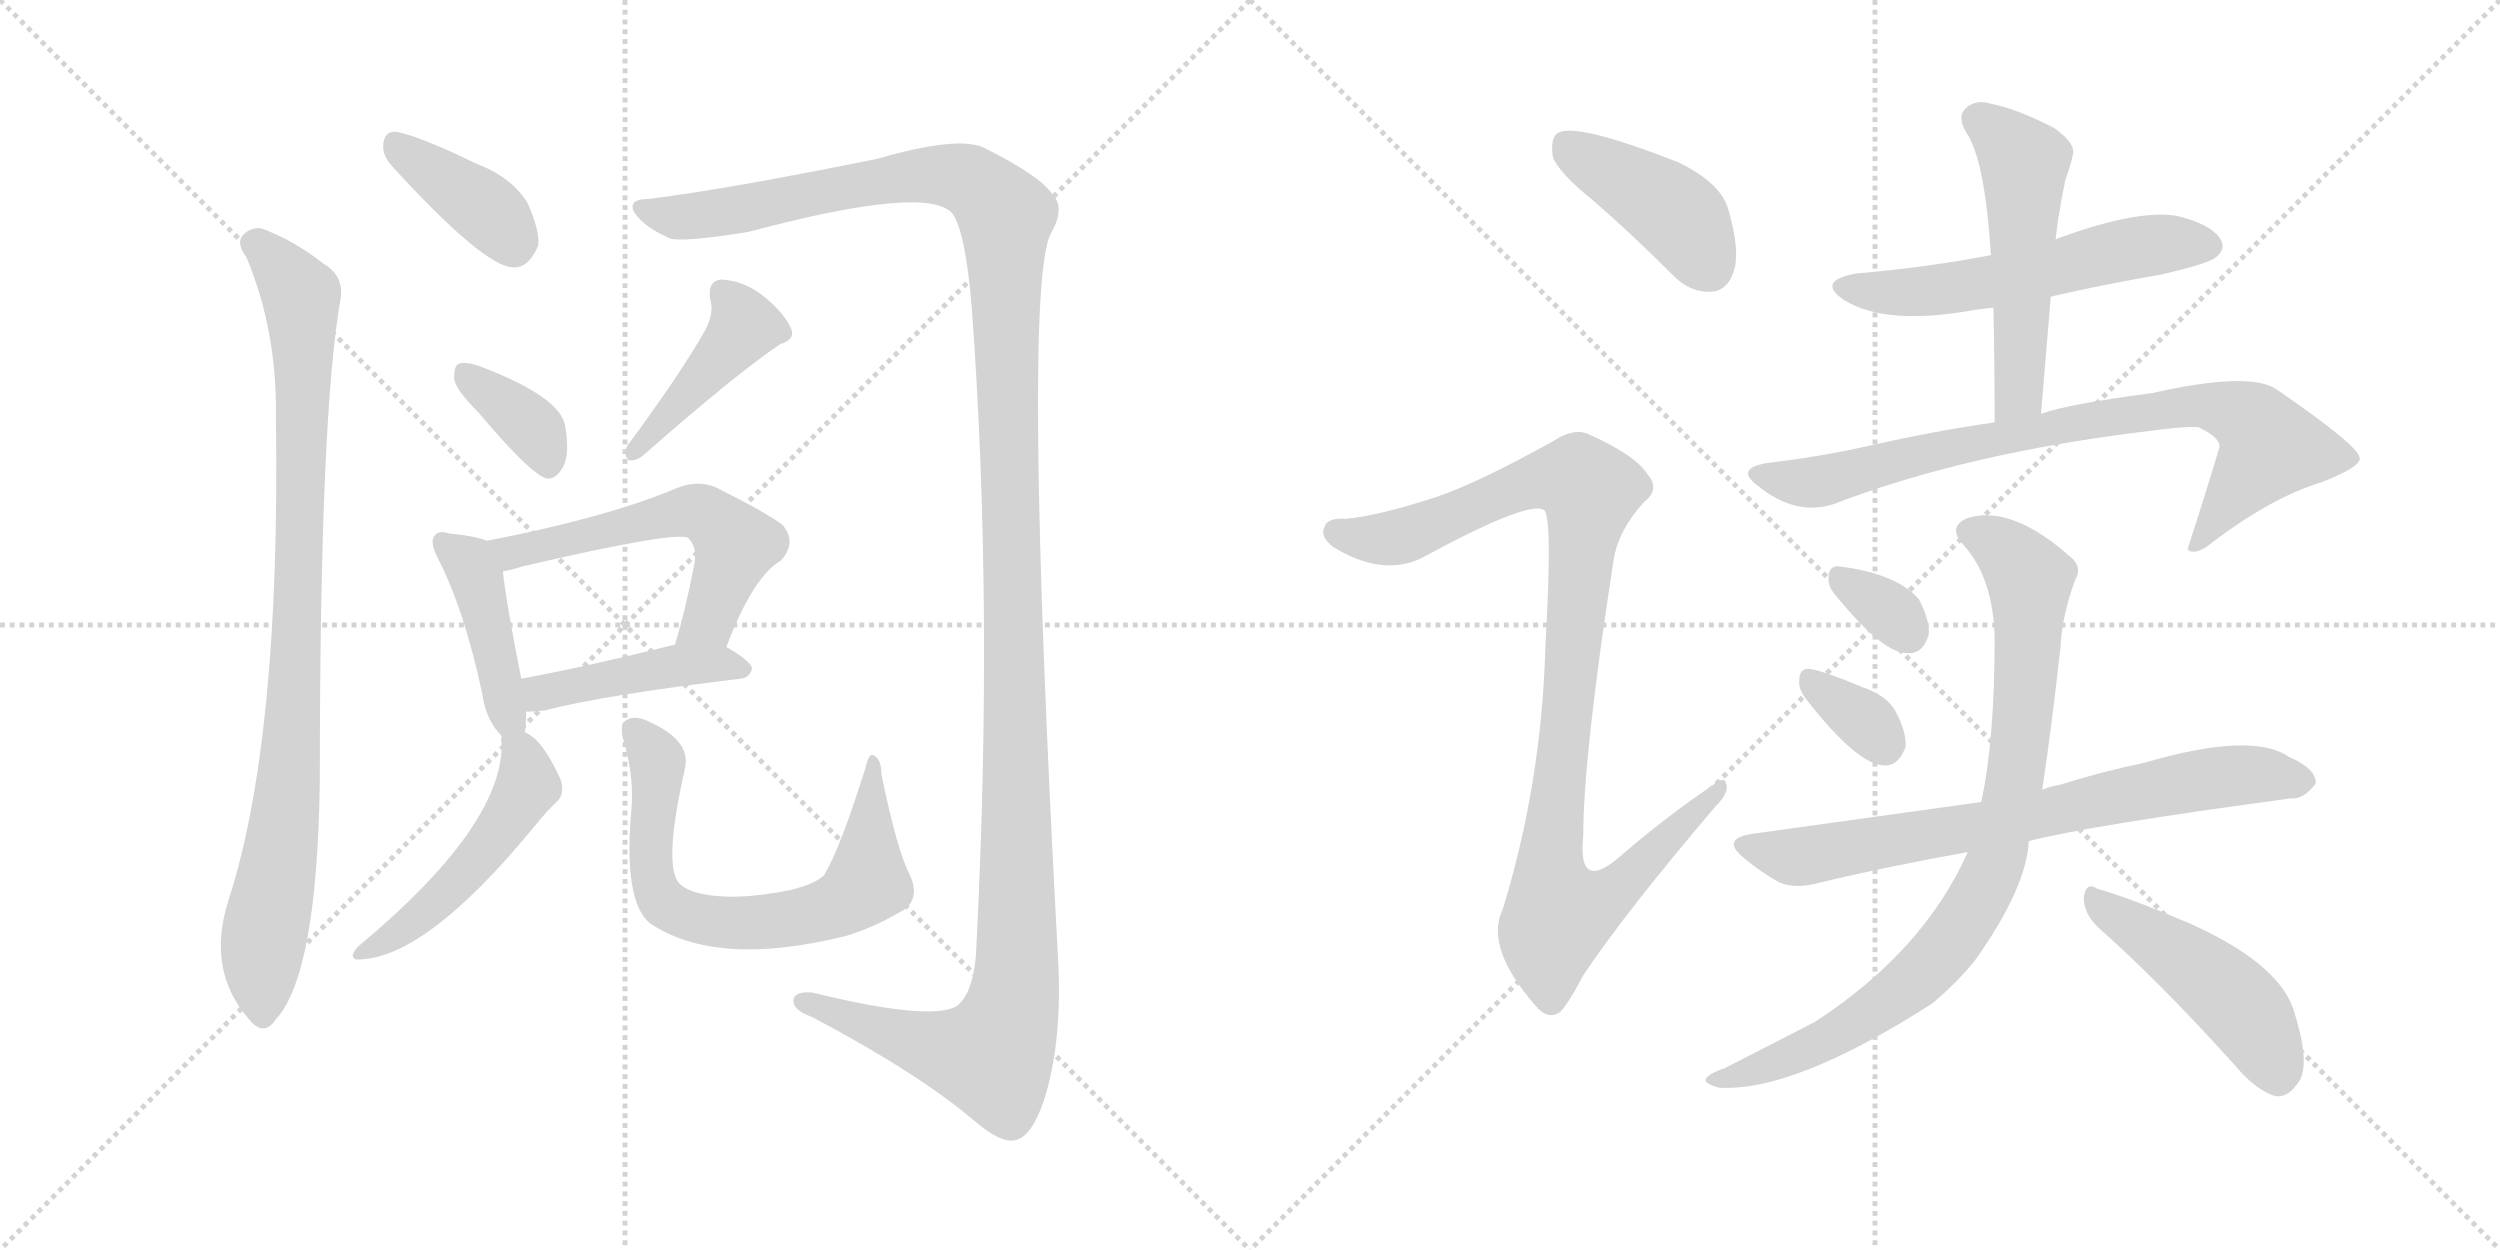 <svg version="1.1" viewBox="0 0 2048 1024" xmlns="http://www.w3.org/2000/svg">
  <g stroke="lightgray" stroke-dasharray="1,1" stroke-width="1" transform="scale(4, 4)">
    <line x1="0" y1="0" x2="256" y2="256"></line>
    <line x1="256" y1="0" x2="0" y2="256"></line>
    <line x1="128" y1="0" x2="128" y2="256"></line>
    <line x1="0" y1="128" x2="256" y2="128"></line>
    <line x1="256" y1="0" x2="512" y2="256"></line>
    <line x1="512" y1="0" x2="256" y2="256"></line>
    <line x1="384" y1="0" x2="384" y2="256"></line>
    <line x1="256" y1="128" x2="512" y2="128"></line>
  </g>
<g transform="scale(1, -1) translate(0, -850)">
   <style type="text/css">
    @keyframes keyframes0 {
      from {
       stroke: black;
       stroke-dashoffset: 381;
       stroke-width: 128;
       }
       55% {
       animation-timing-function: step-end;
       stroke: black;
       stroke-dashoffset: 0;
       stroke-width: 128;
       }
       to {
       stroke: black;
       stroke-width: 1024;
       }
       }
       #make-me-a-hanzi-animation-0 {
         animation: keyframes0 0.56s both;
         animation-delay: 0s;
         animation-timing-function: linear;
       }
    @keyframes keyframes1 {
      from {
       stroke: black;
       stroke-dashoffset: 904;
       stroke-width: 128;
       }
       75% {
       animation-timing-function: step-end;
       stroke: black;
       stroke-dashoffset: 0;
       stroke-width: 128;
       }
       to {
       stroke: black;
       stroke-width: 1024;
       }
       }
       #make-me-a-hanzi-animation-1 {
         animation: keyframes1 0.986s both;
         animation-delay: 0.56s;
         animation-timing-function: linear;
       }
    @keyframes keyframes2 {
      from {
       stroke: black;
       stroke-dashoffset: 1421;
       stroke-width: 128;
       }
       82% {
       animation-timing-function: step-end;
       stroke: black;
       stroke-dashoffset: 0;
       stroke-width: 128;
       }
       to {
       stroke: black;
       stroke-width: 1024;
       }
       }
       #make-me-a-hanzi-animation-2 {
         animation: keyframes2 1.406s both;
         animation-delay: 1.546s;
         animation-timing-function: linear;
       }
    @keyframes keyframes3 {
      from {
       stroke: black;
       stroke-dashoffset: 360;
       stroke-width: 128;
       }
       54% {
       animation-timing-function: step-end;
       stroke: black;
       stroke-dashoffset: 0;
       stroke-width: 128;
       }
       to {
       stroke: black;
       stroke-width: 1024;
       }
       }
       #make-me-a-hanzi-animation-3 {
         animation: keyframes3 0.543s both;
         animation-delay: 2.952s;
         animation-timing-function: linear;
       }
    @keyframes keyframes4 {
      from {
       stroke: black;
       stroke-dashoffset: 426;
       stroke-width: 128;
       }
       58% {
       animation-timing-function: step-end;
       stroke: black;
       stroke-dashoffset: 0;
       stroke-width: 128;
       }
       to {
       stroke: black;
       stroke-width: 1024;
       }
       }
       #make-me-a-hanzi-animation-4 {
         animation: keyframes4 0.597s both;
         animation-delay: 3.495s;
         animation-timing-function: linear;
       }
    @keyframes keyframes5 {
      from {
       stroke: black;
       stroke-dashoffset: 424;
       stroke-width: 128;
       }
       58% {
       animation-timing-function: step-end;
       stroke: black;
       stroke-dashoffset: 0;
       stroke-width: 128;
       }
       to {
       stroke: black;
       stroke-width: 1024;
       }
       }
       #make-me-a-hanzi-animation-5 {
         animation: keyframes5 0.595s both;
         animation-delay: 4.092s;
         animation-timing-function: linear;
       }
    @keyframes keyframes6 {
      from {
       stroke: black;
       stroke-dashoffset: 559;
       stroke-width: 128;
       }
       65% {
       animation-timing-function: step-end;
       stroke: black;
       stroke-dashoffset: 0;
       stroke-width: 128;
       }
       to {
       stroke: black;
       stroke-width: 1024;
       }
       }
       #make-me-a-hanzi-animation-6 {
         animation: keyframes6 0.705s both;
         animation-delay: 4.687s;
         animation-timing-function: linear;
       }
    @keyframes keyframes7 {
      from {
       stroke: black;
       stroke-dashoffset: 434;
       stroke-width: 128;
       }
       59% {
       animation-timing-function: step-end;
       stroke: black;
       stroke-dashoffset: 0;
       stroke-width: 128;
       }
       to {
       stroke: black;
       stroke-width: 1024;
       }
       }
       #make-me-a-hanzi-animation-7 {
         animation: keyframes7 0.603s both;
         animation-delay: 5.392s;
         animation-timing-function: linear;
       }
    @keyframes keyframes8 {
      from {
       stroke: black;
       stroke-dashoffset: 496;
       stroke-width: 128;
       }
       62% {
       animation-timing-function: step-end;
       stroke: black;
       stroke-dashoffset: 0;
       stroke-width: 128;
       }
       to {
       stroke: black;
       stroke-width: 1024;
       }
       }
       #make-me-a-hanzi-animation-8 {
         animation: keyframes8 0.654s both;
         animation-delay: 5.995s;
         animation-timing-function: linear;
       }
    @keyframes keyframes9 {
      from {
       stroke: black;
       stroke-dashoffset: 684;
       stroke-width: 128;
       }
       69% {
       animation-timing-function: step-end;
       stroke: black;
       stroke-dashoffset: 0;
       stroke-width: 128;
       }
       to {
       stroke: black;
       stroke-width: 1024;
       }
       }
       #make-me-a-hanzi-animation-9 {
         animation: keyframes9 0.807s both;
         animation-delay: 6.649s;
         animation-timing-function: linear;
       }
    @keyframes keyframes10 {
      from {
       stroke: black;
       stroke-dashoffset: 416;
       stroke-width: 128;
       }
       58% {
       animation-timing-function: step-end;
       stroke: black;
       stroke-dashoffset: 0;
       stroke-width: 128;
       }
       to {
       stroke: black;
       stroke-width: 1024;
       }
       }
       #make-me-a-hanzi-animation-10 {
         animation: keyframes10 0.589s both;
         animation-delay: 7.455s;
         animation-timing-function: linear;
       }
    @keyframes keyframes11 {
      from {
       stroke: black;
       stroke-dashoffset: 994;
       stroke-width: 128;
       }
       76% {
       animation-timing-function: step-end;
       stroke: black;
       stroke-dashoffset: 0;
       stroke-width: 128;
       }
       to {
       stroke: black;
       stroke-width: 1024;
       }
       }
       #make-me-a-hanzi-animation-11 {
         animation: keyframes11 1.059s both;
         animation-delay: 8.044s;
         animation-timing-function: linear;
       }
    @keyframes keyframes12 {
      from {
       stroke: black;
       stroke-dashoffset: 553;
       stroke-width: 128;
       }
       64% {
       animation-timing-function: step-end;
       stroke: black;
       stroke-dashoffset: 0;
       stroke-width: 128;
       }
       to {
       stroke: black;
       stroke-width: 1024;
       }
       }
       #make-me-a-hanzi-animation-12 {
         animation: keyframes12 0.7s both;
         animation-delay: 9.103s;
         animation-timing-function: linear;
       }
    @keyframes keyframes13 {
      from {
       stroke: black;
       stroke-dashoffset: 517;
       stroke-width: 128;
       }
       63% {
       animation-timing-function: step-end;
       stroke: black;
       stroke-dashoffset: 0;
       stroke-width: 128;
       }
       to {
       stroke: black;
       stroke-width: 1024;
       }
       }
       #make-me-a-hanzi-animation-13 {
         animation: keyframes13 0.671s both;
         animation-delay: 9.803s;
         animation-timing-function: linear;
       }
    @keyframes keyframes14 {
      from {
       stroke: black;
       stroke-dashoffset: 795;
       stroke-width: 128;
       }
       72% {
       animation-timing-function: step-end;
       stroke: black;
       stroke-dashoffset: 0;
       stroke-width: 128;
       }
       to {
       stroke: black;
       stroke-width: 1024;
       }
       }
       #make-me-a-hanzi-animation-14 {
         animation: keyframes14 0.897s both;
         animation-delay: 10.473s;
         animation-timing-function: linear;
       }
    @keyframes keyframes15 {
      from {
       stroke: black;
       stroke-dashoffset: 326;
       stroke-width: 128;
       }
       51% {
       animation-timing-function: step-end;
       stroke: black;
       stroke-dashoffset: 0;
       stroke-width: 128;
       }
       to {
       stroke: black;
       stroke-width: 1024;
       }
       }
       #make-me-a-hanzi-animation-15 {
         animation: keyframes15 0.515s both;
         animation-delay: 11.37s;
         animation-timing-function: linear;
       }
    @keyframes keyframes16 {
      from {
       stroke: black;
       stroke-dashoffset: 333;
       stroke-width: 128;
       }
       52% {
       animation-timing-function: step-end;
       stroke: black;
       stroke-dashoffset: 0;
       stroke-width: 128;
       }
       to {
       stroke: black;
       stroke-width: 1024;
       }
       }
       #make-me-a-hanzi-animation-16 {
         animation: keyframes16 0.521s both;
         animation-delay: 11.886s;
         animation-timing-function: linear;
       }
    @keyframes keyframes17 {
      from {
       stroke: black;
       stroke-dashoffset: 718;
       stroke-width: 128;
       }
       70% {
       animation-timing-function: step-end;
       stroke: black;
       stroke-dashoffset: 0;
       stroke-width: 128;
       }
       to {
       stroke: black;
       stroke-width: 1024;
       }
       }
       #make-me-a-hanzi-animation-17 {
         animation: keyframes17 0.834s both;
         animation-delay: 12.407s;
         animation-timing-function: linear;
       }
    @keyframes keyframes18 {
      from {
       stroke: black;
       stroke-dashoffset: 856;
       stroke-width: 128;
       }
       74% {
       animation-timing-function: step-end;
       stroke: black;
       stroke-dashoffset: 0;
       stroke-width: 128;
       }
       to {
       stroke: black;
       stroke-width: 1024;
       }
       }
       #make-me-a-hanzi-animation-18 {
         animation: keyframes18 0.947s both;
         animation-delay: 13.241s;
         animation-timing-function: linear;
       }
    @keyframes keyframes19 {
      from {
       stroke: black;
       stroke-dashoffset: 467;
       stroke-width: 128;
       }
       60% {
       animation-timing-function: step-end;
       stroke: black;
       stroke-dashoffset: 0;
       stroke-width: 128;
       }
       to {
       stroke: black;
       stroke-width: 1024;
       }
       }
       #make-me-a-hanzi-animation-19 {
         animation: keyframes19 0.63s both;
         animation-delay: 14.188s;
         animation-timing-function: linear;
       }
</style>
<path d="M 321 714 Q 396 632 420 631 Q 433 630 441 649 Q 442 662 432 684 Q 419 705 390 716 Q 345 738 325 742 Q 315 743 314 732 Q 313 723 321 714 Z" fill="lightgray"></path> 
<path d="M 202 639 Q 227 579 226 509 Q 230 244 187 112 Q 169 55 204 15 Q 216 0 226 15 Q 260 52 262 211 Q 262 511 279 605 Q 282 624 265 634 Q 241 653 214 663 Q 204 664 198 656 Q 194 650 202 639 Z" fill="lightgray"></path> 
<path d="M 531 687 Q 515 687 519 677 Q 526 665 548 655 Q 557 651 613 660 Q 763 700 781 674 Q 791 658 796 599 Q 814 355 800 78 Q 799 38 784 26 Q 763 13 665 37 Q 649 38 650 29 Q 651 22 665 17 Q 752 -29 798 -68 Q 820 -87 832 -84 Q 845 -81 855 -52 Q 870 -6 867 60 Q 837 615 861 659 Q 873 680 862 691 Q 852 706 806 729 Q 785 739 719 720 Q 596 695 531 687 Z" fill="lightgray"></path> 
<path d="M 392 512 Q 435 461 448 458 Q 455 457 461 467 Q 467 477 463 501 Q 459 525 393 550 Q 381 554 376 552 Q 372 551 372 540 Q 373 531 392 512 Z" fill="lightgray"></path> 
<path d="M 578 580 Q 557 543 514 485 Q 510 478 515 473 Q 521 472 527 477 Q 602 543 639 568 Q 652 572 648 581 Q 642 594 626 607 Q 610 620 591 621 Q 579 620 582 604 Q 585 594 578 580 Z" fill="lightgray"></path> 
<path d="M 430 250 Q 431 257 431 267 L 427 294 Q 414 360 412 382 C 410 403 410 403 399 407 Q 389 411 368 413 Q 359 416 356 411 Q 352 407 358 394 Q 380 352 395 282 Q 398 260 411 247 C 428 228 428 228 430 250 Z" fill="lightgray"></path> 
<path d="M 595 320 Q 617 378 640 391 Q 653 406 641 420 Q 628 430 586 451 Q 571 457 554 450 Q 497 426 399 407 C 370 401 383 376 412 382 Q 419 383 428 386 Q 557 416 564 409 Q 571 402 569 389 Q 562 352 553 322 C 545 293 584 292 595 320 Z" fill="lightgray"></path> 
<path d="M 431 267 Q 438 267 446 268 Q 497 281 607 294 Q 614 295 616 302 Q 616 308 595 320 C 580 329 580 329 553 322 Q 481 304 427 294 C 398 288 401 266 431 267 Z" fill="lightgray"></path> 
<path d="M 411 247 Q 410 246 411 240 Q 411 173 295 76 Q 291 73 289 68 Q 289 64 293 64 Q 348 64 437 172 Q 449 187 457 194 Q 463 201 459 212 Q 444 245 430 250 C 411 261 411 261 411 247 Z" fill="lightgray"></path> 
<path d="M 745 134 Q 735 153 722 216 Q 722 228 716 231 Q 712 234 709 221 Q 688 154 675 133 Q 668 126 648 121 Q 599 111 570 119 Q 557 123 554 130 Q 545 149 561 220 Q 567 244 529 260 Q 519 264 513 260 Q 507 257 511 243 Q 520 212 517 184 Q 511 112 532 94 Q 586 57 692 83 Q 716 90 741 105 Q 754 115 745 134 Z" fill="lightgray"></path> 
<path d="M 1306 685 Q 1337 658 1369 626 Q 1384 610 1402 611 Q 1415 612 1420 627 Q 1426 643 1416 678 Q 1410 700 1375 717 Q 1291 750 1276 741 Q 1270 737 1272 722 Q 1276 709 1306 685 Z" fill="lightgray"></path> 
<path d="M 1177 443 Q 1128 427 1102 425 Q 1087 426 1085 418 Q 1081 411 1092 402 Q 1131 378 1163 392 Q 1253 441 1265 432 Q 1272 426 1266 321 Q 1263 209 1231 105 Q 1216 74 1258 26 Q 1268 14 1278 21 Q 1285 28 1297 51 Q 1331 102 1405 189 Q 1417 201 1414 208 Q 1413 215 1402 206 Q 1365 181 1329 150 Q 1292 117 1297 165 Q 1297 231 1322 392 Q 1326 416 1347 439 Q 1360 449 1350 461 Q 1340 477 1302 494 Q 1290 500 1273 489 Q 1212 455 1177 443 Z" fill="lightgray"></path> 
<path d="M 1631 641 Q 1579 631 1521 626 Q 1487 620 1511 604 Q 1545 583 1617 596 Q 1623 597 1633 598 L 1680 607 Q 1723 617 1770 625 Q 1809 634 1815 639 Q 1824 646 1819 654 Q 1812 666 1784 673 Q 1751 679 1684 654 L 1631 641 Z" fill="lightgray"></path> 
<path d="M 1684 654 Q 1685 663 1686 670 Q 1689 689 1692 703 Q 1696 713 1698 723 Q 1701 732 1683 745 Q 1652 761 1631 765 Q 1618 769 1610 761 Q 1603 754 1611 741 Q 1626 719 1631 641 L 1633 598 Q 1634 553 1634 504 C 1634 474 1670 481 1672 511 Q 1676 560 1680 607 L 1684 654 Z" fill="lightgray"></path> 
<path d="M 1634 504 Q 1585 497 1532 485 Q 1492 476 1450 471 Q 1420 467 1440 452 Q 1471 427 1502 437 Q 1611 479 1761 497 Q 1791 501 1801 500 Q 1820 491 1818 483 Q 1806 443 1792 400 L 1793 399 Q 1800 395 1814 407 Q 1862 443 1902 455 Q 1935 468 1933 475 Q 1932 485 1865 531 Q 1843 546 1763 528 Q 1694 519 1672 511 L 1634 504 Z" fill="lightgray"></path> 
<path d="M 1504 362 Q 1543 314 1563 315 Q 1575 314 1580 330 Q 1581 342 1572 359 Q 1554 380 1507 386 Q 1498 387 1498 377 Q 1497 370 1504 362 Z" fill="lightgray"></path> 
<path d="M 1479 278 Q 1521 224 1543 223 Q 1555 222 1561 238 Q 1562 250 1553 267 Q 1546 280 1526 287 Q 1495 300 1483 302 Q 1474 303 1474 293 Q 1473 286 1479 278 Z" fill="lightgray"></path> 
<path d="M 1662 161 Q 1713 174 1877 196 Q 1887 195 1897 208 Q 1898 220 1875 230 Q 1845 251 1756 225 Q 1722 218 1687 207 Q 1680 206 1673 203 L 1623 193 L 1436 167 Q 1408 163 1430 146 Q 1442 136 1456 128 Q 1469 121 1491 127 Q 1545 140 1612 152 L 1662 161 Z" fill="lightgray"></path> 
<path d="M 1673 203 Q 1680 249 1688 320 Q 1689 345 1700 375 Q 1706 385 1697 393 Q 1649 436 1613 426 Q 1594 419 1609 403 Q 1633 376 1634 327 Q 1634 243 1623 193 L 1612 152 Q 1576 71 1487 13 Q 1456 -3 1413 -25 Q 1401 -29 1398 -33 Q 1394 -37 1408 -41 Q 1469 -45 1583 28 Q 1602 44 1617 62 Q 1660 122 1662 161 L 1673 203 Z" fill="lightgray"></path> 
<path d="M 1718 91 Q 1770 45 1832 -24 Q 1848 -43 1864 -48 Q 1874 -49 1881 -39 Q 1894 -26 1880 19 Q 1870 59 1795 93 Q 1746 114 1718 122 Q 1709 128 1707 115 Q 1707 102 1718 91 Z" fill="lightgray"></path> 
      <clipPath id="make-me-a-hanzi-clip-0">
      <path d="M 321 714 Q 396 632 420 631 Q 433 630 441 649 Q 442 662 432 684 Q 419 705 390 716 Q 345 738 325 742 Q 315 743 314 732 Q 313 723 321 714 Z" fill="lightgray"></path>
      </clipPath>
      <path clip-path="url(#make-me-a-hanzi-clip-0)" d="M 327 729 L 406 672 L 421 649 " fill="none" id="make-me-a-hanzi-animation-0" stroke-dasharray="253 506" stroke-linecap="round"></path>

      <clipPath id="make-me-a-hanzi-clip-1">
      <path d="M 202 639 Q 227 579 226 509 Q 230 244 187 112 Q 169 55 204 15 Q 216 0 226 15 Q 260 52 262 211 Q 262 511 279 605 Q 282 624 265 634 Q 241 653 214 663 Q 204 664 198 656 Q 194 650 202 639 Z" fill="lightgray"></path>
      </clipPath>
      <path clip-path="url(#make-me-a-hanzi-clip-1)" d="M 208 651 L 243 613 L 248 588 L 241 269 L 234 177 L 216 84 L 215 19 " fill="none" id="make-me-a-hanzi-animation-1" stroke-dasharray="776 1552" stroke-linecap="round"></path>

      <clipPath id="make-me-a-hanzi-clip-2">
      <path d="M 531 687 Q 515 687 519 677 Q 526 665 548 655 Q 557 651 613 660 Q 763 700 781 674 Q 791 658 796 599 Q 814 355 800 78 Q 799 38 784 26 Q 763 13 665 37 Q 649 38 650 29 Q 651 22 665 17 Q 752 -29 798 -68 Q 820 -87 832 -84 Q 845 -81 855 -52 Q 870 -6 867 60 Q 837 615 861 659 Q 873 680 862 691 Q 852 706 806 729 Q 785 739 719 720 Q 596 695 531 687 Z" fill="lightgray"></path>
      </clipPath>
      <path clip-path="url(#make-me-a-hanzi-clip-2)" d="M 528 678 L 558 672 L 600 676 L 734 705 L 771 707 L 801 698 L 824 673 L 835 73 L 825 10 L 813 -15 L 797 -14 L 658 29 " fill="none" id="make-me-a-hanzi-animation-2" stroke-dasharray="1293 2586" stroke-linecap="round"></path>

      <clipPath id="make-me-a-hanzi-clip-3">
      <path d="M 392 512 Q 435 461 448 458 Q 455 457 461 467 Q 467 477 463 501 Q 459 525 393 550 Q 381 554 376 552 Q 372 551 372 540 Q 373 531 392 512 Z" fill="lightgray"></path>
      </clipPath>
      <path clip-path="url(#make-me-a-hanzi-clip-3)" d="M 380 544 L 439 496 L 450 470 " fill="none" id="make-me-a-hanzi-animation-3" stroke-dasharray="232 464" stroke-linecap="round"></path>

      <clipPath id="make-me-a-hanzi-clip-4">
      <path d="M 578 580 Q 557 543 514 485 Q 510 478 515 473 Q 521 472 527 477 Q 602 543 639 568 Q 652 572 648 581 Q 642 594 626 607 Q 610 620 591 621 Q 579 620 582 604 Q 585 594 578 580 Z" fill="lightgray"></path>
      </clipPath>
      <path clip-path="url(#make-me-a-hanzi-clip-4)" d="M 592 610 L 610 583 L 520 479 " fill="none" id="make-me-a-hanzi-animation-4" stroke-dasharray="298 596" stroke-linecap="round"></path>

      <clipPath id="make-me-a-hanzi-clip-5">
      <path d="M 430 250 Q 431 257 431 267 L 427 294 Q 414 360 412 382 C 410 403 410 403 399 407 Q 389 411 368 413 Q 359 416 356 411 Q 352 407 358 394 Q 380 352 395 282 Q 398 260 411 247 C 428 228 428 228 430 250 Z" fill="lightgray"></path>
      </clipPath>
      <path clip-path="url(#make-me-a-hanzi-clip-5)" d="M 363 406 L 390 378 L 412 279 L 424 254 " fill="none" id="make-me-a-hanzi-animation-5" stroke-dasharray="296 592" stroke-linecap="round"></path>

      <clipPath id="make-me-a-hanzi-clip-6">
      <path d="M 595 320 Q 617 378 640 391 Q 653 406 641 420 Q 628 430 586 451 Q 571 457 554 450 Q 497 426 399 407 C 370 401 383 376 412 382 Q 419 383 428 386 Q 557 416 564 409 Q 571 402 569 389 Q 562 352 553 322 C 545 293 584 292 595 320 Z" fill="lightgray"></path>
      </clipPath>
      <path clip-path="url(#make-me-a-hanzi-clip-6)" d="M 409 404 L 420 397 L 439 398 L 544 428 L 571 431 L 585 425 L 603 404 L 581 342 L 560 327 " fill="none" id="make-me-a-hanzi-animation-6" stroke-dasharray="431 862" stroke-linecap="round"></path>

      <clipPath id="make-me-a-hanzi-clip-7">
      <path d="M 431 267 Q 438 267 446 268 Q 497 281 607 294 Q 614 295 616 302 Q 616 308 595 320 C 580 329 580 329 553 322 Q 481 304 427 294 C 398 288 401 266 431 267 Z" fill="lightgray"></path>
      </clipPath>
      <path clip-path="url(#make-me-a-hanzi-clip-7)" d="M 434 288 L 443 282 L 549 305 L 608 302 " fill="none" id="make-me-a-hanzi-animation-7" stroke-dasharray="306 612" stroke-linecap="round"></path>

      <clipPath id="make-me-a-hanzi-clip-8">
      <path d="M 411 247 Q 410 246 411 240 Q 411 173 295 76 Q 291 73 289 68 Q 289 64 293 64 Q 348 64 437 172 Q 449 187 457 194 Q 463 201 459 212 Q 444 245 430 250 C 411 261 411 261 411 247 Z" fill="lightgray"></path>
      </clipPath>
      <path clip-path="url(#make-me-a-hanzi-clip-8)" d="M 416 244 L 427 233 L 433 210 L 415 176 L 354 107 L 295 70 " fill="none" id="make-me-a-hanzi-animation-8" stroke-dasharray="368 736" stroke-linecap="round"></path>

      <clipPath id="make-me-a-hanzi-clip-9">
      <path d="M 745 134 Q 735 153 722 216 Q 722 228 716 231 Q 712 234 709 221 Q 688 154 675 133 Q 668 126 648 121 Q 599 111 570 119 Q 557 123 554 130 Q 545 149 561 220 Q 567 244 529 260 Q 519 264 513 260 Q 507 257 511 243 Q 520 212 517 184 Q 511 112 532 94 Q 586 57 692 83 Q 716 90 741 105 Q 754 115 745 134 Z" fill="lightgray"></path>
      </clipPath>
      <path clip-path="url(#make-me-a-hanzi-clip-9)" d="M 519 252 L 537 231 L 540 213 L 532 152 L 536 123 L 544 110 L 576 96 L 660 100 L 690 110 L 711 127 L 714 225 " fill="none" id="make-me-a-hanzi-animation-9" stroke-dasharray="556 1112" stroke-linecap="round"></path>

      <clipPath id="make-me-a-hanzi-clip-10">
      <path d="M 1306 685 Q 1337 658 1369 626 Q 1384 610 1402 611 Q 1415 612 1420 627 Q 1426 643 1416 678 Q 1410 700 1375 717 Q 1291 750 1276 741 Q 1270 737 1272 722 Q 1276 709 1306 685 Z" fill="lightgray"></path>
      </clipPath>
      <path clip-path="url(#make-me-a-hanzi-clip-10)" d="M 1281 733 L 1374 674 L 1400 631 " fill="none" id="make-me-a-hanzi-animation-10" stroke-dasharray="288 576" stroke-linecap="round"></path>

      <clipPath id="make-me-a-hanzi-clip-11">
      <path d="M 1177 443 Q 1128 427 1102 425 Q 1087 426 1085 418 Q 1081 411 1092 402 Q 1131 378 1163 392 Q 1253 441 1265 432 Q 1272 426 1266 321 Q 1263 209 1231 105 Q 1216 74 1258 26 Q 1268 14 1278 21 Q 1285 28 1297 51 Q 1331 102 1405 189 Q 1417 201 1414 208 Q 1413 215 1402 206 Q 1365 181 1329 150 Q 1292 117 1297 165 Q 1297 231 1322 392 Q 1326 416 1347 439 Q 1360 449 1350 461 Q 1340 477 1302 494 Q 1290 500 1273 489 Q 1212 455 1177 443 Z" fill="lightgray"></path>
      </clipPath>
      <path clip-path="url(#make-me-a-hanzi-clip-11)" d="M 1095 414 L 1132 408 L 1166 415 L 1258 457 L 1294 457 L 1302 447 L 1269 135 L 1279 102 L 1313 113 L 1408 204 " fill="none" id="make-me-a-hanzi-animation-11" stroke-dasharray="866 1732" stroke-linecap="round"></path>

      <clipPath id="make-me-a-hanzi-clip-12">
      <path d="M 1631 641 Q 1579 631 1521 626 Q 1487 620 1511 604 Q 1545 583 1617 596 Q 1623 597 1633 598 L 1680 607 Q 1723 617 1770 625 Q 1809 634 1815 639 Q 1824 646 1819 654 Q 1812 666 1784 673 Q 1751 679 1684 654 L 1631 641 Z" fill="lightgray"></path>
      </clipPath>
      <path clip-path="url(#make-me-a-hanzi-clip-12)" d="M 1514 616 L 1570 610 L 1653 623 L 1747 647 L 1807 649 " fill="none" id="make-me-a-hanzi-animation-12" stroke-dasharray="425 850" stroke-linecap="round"></path>

      <clipPath id="make-me-a-hanzi-clip-13">
      <path d="M 1684 654 Q 1685 663 1686 670 Q 1689 689 1692 703 Q 1696 713 1698 723 Q 1701 732 1683 745 Q 1652 761 1631 765 Q 1618 769 1610 761 Q 1603 754 1611 741 Q 1626 719 1631 641 L 1633 598 Q 1634 553 1634 504 C 1634 474 1670 481 1672 511 Q 1676 560 1680 607 L 1684 654 Z" fill="lightgray"></path>
      </clipPath>
      <path clip-path="url(#make-me-a-hanzi-clip-13)" d="M 1621 752 L 1658 717 L 1654 533 L 1639 512 " fill="none" id="make-me-a-hanzi-animation-13" stroke-dasharray="389 778" stroke-linecap="round"></path>

      <clipPath id="make-me-a-hanzi-clip-14">
      <path d="M 1634 504 Q 1585 497 1532 485 Q 1492 476 1450 471 Q 1420 467 1440 452 Q 1471 427 1502 437 Q 1611 479 1761 497 Q 1791 501 1801 500 Q 1820 491 1818 483 Q 1806 443 1792 400 L 1793 399 Q 1800 395 1814 407 Q 1862 443 1902 455 Q 1935 468 1933 475 Q 1932 485 1865 531 Q 1843 546 1763 528 Q 1694 519 1672 511 L 1634 504 Z" fill="lightgray"></path>
      </clipPath>
      <path clip-path="url(#make-me-a-hanzi-clip-14)" d="M 1443 462 L 1491 455 L 1690 502 L 1777 517 L 1815 517 L 1845 504 L 1860 484 L 1797 404 " fill="none" id="make-me-a-hanzi-animation-14" stroke-dasharray="667 1334" stroke-linecap="round"></path>

      <clipPath id="make-me-a-hanzi-clip-15">
      <path d="M 1504 362 Q 1543 314 1563 315 Q 1575 314 1580 330 Q 1581 342 1572 359 Q 1554 380 1507 386 Q 1498 387 1498 377 Q 1497 370 1504 362 Z" fill="lightgray"></path>
      </clipPath>
      <path clip-path="url(#make-me-a-hanzi-clip-15)" d="M 1509 375 L 1546 351 L 1563 332 " fill="none" id="make-me-a-hanzi-animation-15" stroke-dasharray="198 396" stroke-linecap="round"></path>

      <clipPath id="make-me-a-hanzi-clip-16">
      <path d="M 1479 278 Q 1521 224 1543 223 Q 1555 222 1561 238 Q 1562 250 1553 267 Q 1546 280 1526 287 Q 1495 300 1483 302 Q 1474 303 1474 293 Q 1473 286 1479 278 Z" fill="lightgray"></path>
      </clipPath>
      <path clip-path="url(#make-me-a-hanzi-clip-16)" d="M 1485 291 L 1523 264 L 1543 241 " fill="none" id="make-me-a-hanzi-animation-16" stroke-dasharray="205 410" stroke-linecap="round"></path>

      <clipPath id="make-me-a-hanzi-clip-17">
      <path d="M 1662 161 Q 1713 174 1877 196 Q 1887 195 1897 208 Q 1898 220 1875 230 Q 1845 251 1756 225 Q 1722 218 1687 207 Q 1680 206 1673 203 L 1623 193 L 1436 167 Q 1408 163 1430 146 Q 1442 136 1456 128 Q 1469 121 1491 127 Q 1545 140 1612 152 L 1662 161 Z" fill="lightgray"></path>
      </clipPath>
      <path clip-path="url(#make-me-a-hanzi-clip-17)" d="M 1431 157 L 1478 149 L 1640 176 L 1809 213 L 1847 216 L 1886 210 " fill="none" id="make-me-a-hanzi-animation-17" stroke-dasharray="590 1180" stroke-linecap="round"></path>

      <clipPath id="make-me-a-hanzi-clip-18">
      <path d="M 1673 203 Q 1680 249 1688 320 Q 1689 345 1700 375 Q 1706 385 1697 393 Q 1649 436 1613 426 Q 1594 419 1609 403 Q 1633 376 1634 327 Q 1634 243 1623 193 L 1612 152 Q 1576 71 1487 13 Q 1456 -3 1413 -25 Q 1401 -29 1398 -33 Q 1394 -37 1408 -41 Q 1469 -45 1583 28 Q 1602 44 1617 62 Q 1660 122 1662 161 L 1673 203 Z" fill="lightgray"></path>
      </clipPath>
      <path clip-path="url(#make-me-a-hanzi-clip-18)" d="M 1614 414 L 1657 385 L 1663 361 L 1653 224 L 1628 127 L 1603 84 L 1545 28 L 1484 -8 L 1404 -36 " fill="none" id="make-me-a-hanzi-animation-18" stroke-dasharray="728 1456" stroke-linecap="round"></path>

      <clipPath id="make-me-a-hanzi-clip-19">
      <path d="M 1718 91 Q 1770 45 1832 -24 Q 1848 -43 1864 -48 Q 1874 -49 1881 -39 Q 1894 -26 1880 19 Q 1870 59 1795 93 Q 1746 114 1718 122 Q 1709 128 1707 115 Q 1707 102 1718 91 Z" fill="lightgray"></path>
      </clipPath>
      <path clip-path="url(#make-me-a-hanzi-clip-19)" d="M 1717 111 L 1826 35 L 1853 1 L 1866 -31 " fill="none" id="make-me-a-hanzi-animation-19" stroke-dasharray="339 678" stroke-linecap="round"></path>

</g>
</svg>
